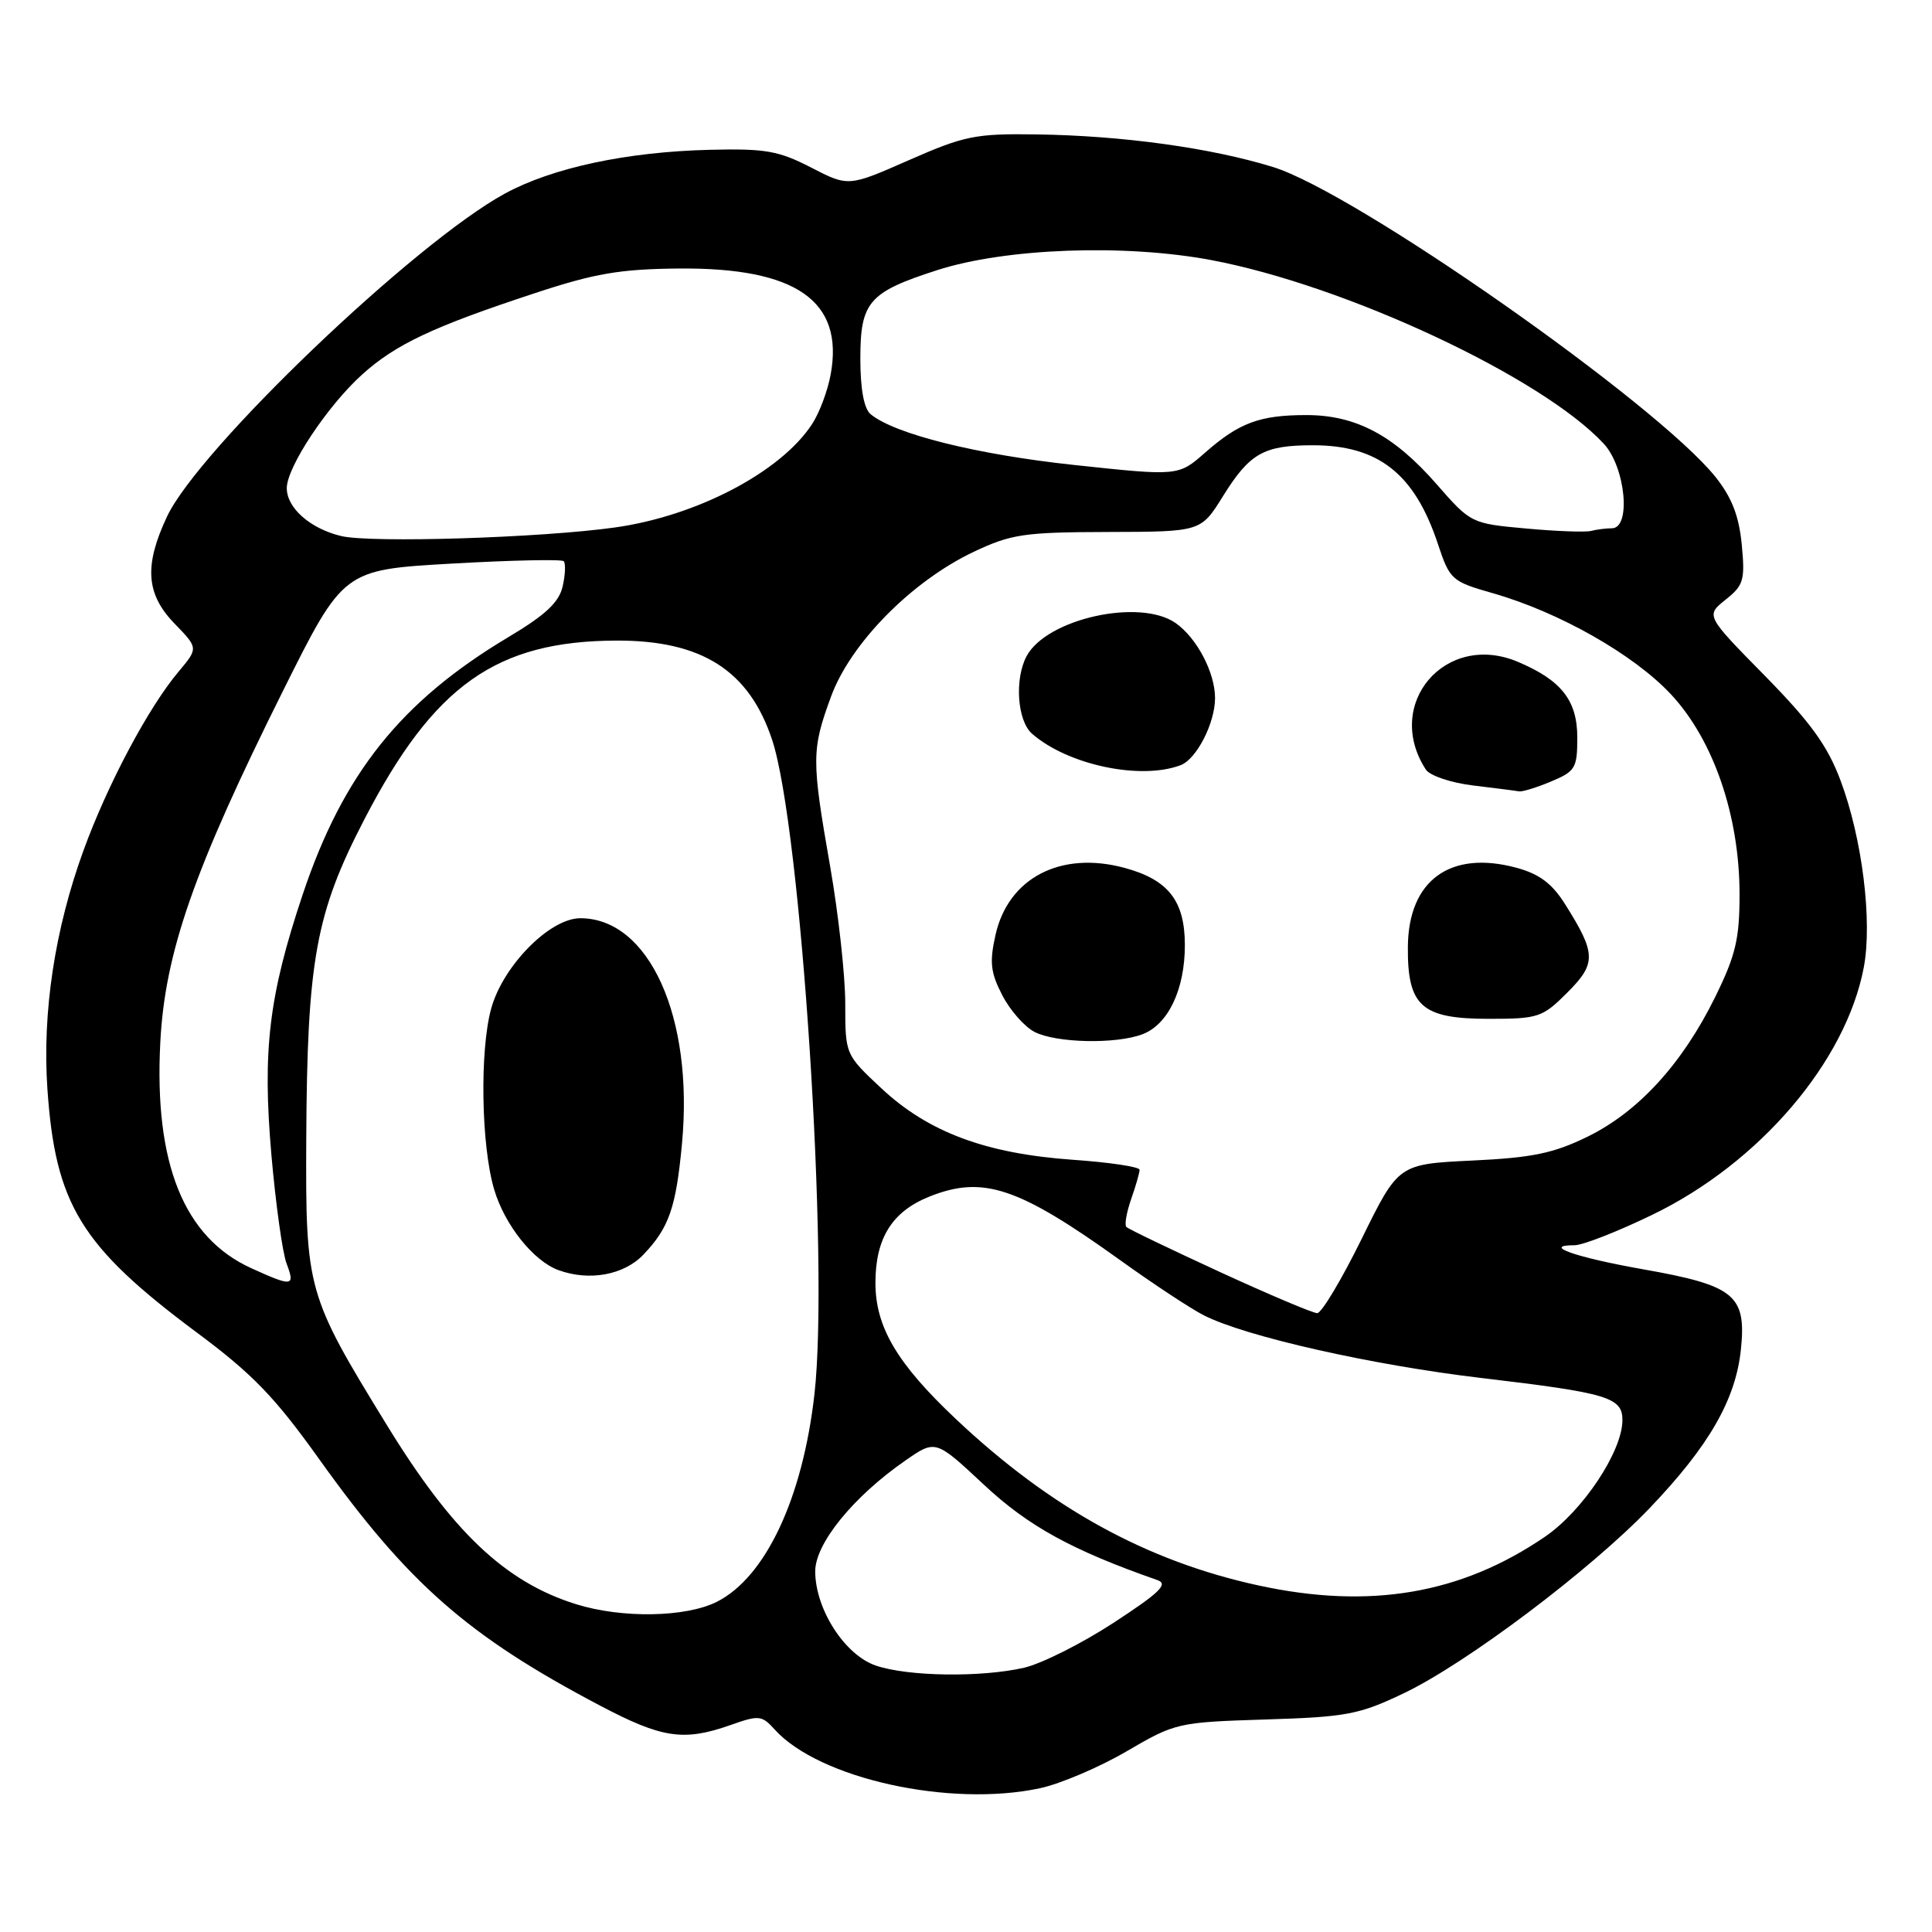 <?xml version="1.0" encoding="UTF-8" standalone="no"?>
<!DOCTYPE svg PUBLIC "-//W3C//DTD SVG 1.1//EN" "http://www.w3.org/Graphics/SVG/1.1/DTD/svg11.dtd" >
<svg xmlns="http://www.w3.org/2000/svg" xmlns:xlink="http://www.w3.org/1999/xlink" version="1.1" viewBox="0 0 256 256">
 <g >
 <path fill="currentColor"
d=" M 137.80 236.95 C 140.50 236.37 145.67 234.17 149.28 232.06 C 155.74 228.28 156.06 228.21 167.68 227.84 C 178.43 227.51 180.09 227.19 186.00 224.37 C 194.30 220.41 210.75 208.02 218.58 199.84 C 226.46 191.60 229.99 185.46 230.68 178.80 C 231.42 171.60 229.86 170.33 217.67 168.18 C 208.76 166.60 204.20 165.00 208.64 165.00 C 209.72 165.00 214.35 163.19 218.93 160.97 C 233.11 154.12 244.59 140.69 246.96 128.19 C 248.12 122.08 246.76 111.09 243.88 103.42 C 242.16 98.82 239.93 95.73 233.84 89.53 C 226.01 81.57 226.01 81.57 228.65 79.46 C 231.05 77.55 231.24 76.88 230.79 72.14 C 230.42 68.35 229.47 65.91 227.32 63.21 C 219.54 53.48 179.62 25.51 168.68 22.13 C 160.46 19.59 148.71 17.97 137.35 17.81 C 129.26 17.69 127.81 17.98 120.46 21.21 C 112.42 24.75 112.42 24.75 107.46 22.19 C 103.15 19.97 101.39 19.67 94.04 19.85 C 83.03 20.12 73.19 22.23 66.90 25.65 C 54.94 32.16 26.33 59.51 22.13 68.45 C 19.07 74.95 19.34 78.73 23.14 82.64 C 26.28 85.88 26.28 85.88 23.66 89.00 C 19.68 93.72 14.25 103.93 11.07 112.67 C 7.26 123.12 5.59 134.15 6.28 144.27 C 7.33 159.59 10.71 165.12 26.03 176.53 C 33.46 182.05 36.42 185.12 42.29 193.34 C 54.05 209.80 61.99 216.78 79.47 225.98 C 87.73 230.34 90.59 230.76 96.79 228.58 C 100.56 227.24 100.95 227.28 102.66 229.18 C 108.54 235.68 125.86 239.51 137.80 236.95 Z  M 116.03 220.69 C 111.93 219.28 108.04 213.24 108.02 208.23 C 108.00 204.54 113.07 198.30 119.99 193.51 C 123.97 190.75 123.97 190.75 130.37 196.73 C 136.25 202.23 142.04 205.41 153.36 209.37 C 154.85 209.89 153.69 211.02 147.58 215.01 C 143.37 217.76 138.03 220.44 135.71 220.98 C 130.02 222.29 120.27 222.15 116.03 220.69 Z  M 76.32 212.56 C 66.94 209.63 59.95 203.01 51.23 188.78 C 40.66 171.55 40.49 170.93 40.58 151.00 C 40.70 127.21 41.82 121.02 48.29 108.55 C 57.50 90.78 65.77 84.93 81.72 84.88 C 92.99 84.85 99.25 88.84 102.30 98.00 C 106.15 109.54 109.89 167.24 107.92 184.72 C 106.36 198.53 101.44 209.00 94.98 212.25 C 90.86 214.32 82.39 214.46 76.32 212.56 Z  M 85.25 166.25 C 88.66 162.68 89.58 160.01 90.37 151.50 C 91.93 134.77 86.01 121.67 76.89 121.67 C 72.86 121.67 66.66 127.95 65.09 133.62 C 63.55 139.18 63.75 151.80 65.48 157.61 C 66.87 162.31 70.68 167.09 74.00 168.30 C 78.09 169.79 82.67 168.95 85.25 166.25 Z  M 166.71 210.07 C 151.93 206.85 139.19 199.84 126.68 188.05 C 118.87 180.69 116.00 175.84 116.00 169.99 C 116.00 164.06 118.21 160.53 123.16 158.55 C 130.25 155.72 134.93 157.28 148.50 167.03 C 152.90 170.19 157.88 173.47 159.56 174.31 C 165.12 177.12 181.82 180.88 196.27 182.59 C 213.11 184.58 215.01 185.15 214.98 188.23 C 214.93 192.37 209.73 200.19 204.74 203.61 C 193.60 211.23 181.49 213.29 166.71 210.07 Z  M 161.61 168.53 C 155.08 165.52 149.51 162.85 149.25 162.58 C 148.98 162.32 149.27 160.66 149.88 158.90 C 150.50 157.14 151.00 155.39 151.00 155.00 C 151.00 154.61 146.99 154.01 142.08 153.67 C 130.59 152.85 123.00 150.01 116.80 144.22 C 112.00 139.73 112.00 139.73 112.00 132.98 C 112.00 129.28 111.10 121.12 110.01 114.87 C 107.52 100.63 107.52 99.37 110.12 92.29 C 112.71 85.23 120.79 77.03 129.00 73.13 C 133.99 70.77 135.65 70.52 146.81 70.49 C 159.12 70.46 159.12 70.46 162.03 65.78 C 165.60 60.04 167.44 59.00 173.98 59.00 C 182.65 59.00 187.44 62.78 190.52 72.05 C 192.11 76.84 192.34 77.04 197.83 78.61 C 206.58 81.11 216.46 86.71 221.40 91.99 C 227.05 98.04 230.50 108.09 230.50 118.52 C 230.50 124.42 229.98 126.60 227.27 132.11 C 222.92 140.95 217.10 147.31 210.39 150.60 C 205.86 152.82 203.06 153.40 195.07 153.78 C 185.30 154.25 185.30 154.25 180.44 164.13 C 177.77 169.56 175.11 174.00 174.54 174.00 C 173.97 174.00 168.15 171.54 161.61 168.53 Z  M 151.39 137.04 C 154.79 135.75 157.00 131.11 157.00 125.24 C 157.00 119.36 154.81 116.56 148.98 114.99 C 140.54 112.72 133.60 116.33 131.91 123.88 C 131.10 127.50 131.25 128.87 132.81 131.88 C 133.84 133.87 135.76 136.06 137.09 136.74 C 139.97 138.21 147.87 138.38 151.39 137.04 Z  M 207.68 131.52 C 211.55 127.65 211.51 126.36 207.37 119.79 C 205.64 117.05 203.96 115.80 200.93 114.98 C 192.17 112.62 186.64 116.63 186.55 125.42 C 186.48 133.32 188.35 135.00 197.25 135.00 C 203.85 135.00 204.38 134.82 207.68 131.52 Z  M 205.53 103.55 C 208.74 102.21 209.00 101.77 209.00 97.73 C 209.00 92.81 206.88 90.12 201.11 87.69 C 191.52 83.65 183.30 93.29 188.93 101.97 C 189.46 102.78 192.24 103.72 195.19 104.08 C 198.11 104.43 200.85 104.78 201.28 104.86 C 201.71 104.94 203.62 104.35 205.53 103.55 Z  M 156.46 101.38 C 158.56 100.57 161.00 95.80 161.00 92.50 C 161.00 89.12 158.59 84.53 155.78 82.56 C 151.04 79.24 138.69 81.98 136.03 86.94 C 134.41 89.97 134.79 95.51 136.75 97.22 C 141.49 101.37 151.17 103.41 156.46 101.38 Z  M 33.31 168.05 C 24.37 163.99 20.41 154.19 21.24 138.13 C 21.85 126.23 25.70 115.20 37.50 91.54 C 45.50 75.50 45.50 75.50 59.85 74.68 C 67.74 74.23 74.42 74.09 74.69 74.36 C 74.97 74.63 74.91 76.13 74.56 77.68 C 74.08 79.81 72.31 81.47 67.35 84.43 C 53.13 92.92 45.46 102.52 40.10 118.55 C 35.62 131.95 34.76 139.14 35.96 153.01 C 36.53 159.51 37.43 166.00 37.97 167.42 C 39.13 170.48 38.77 170.53 33.31 168.05 Z  M 45.21 71.03 C 41.10 70.04 38.00 67.31 38.00 64.68 C 38.00 61.90 43.37 53.80 47.97 49.64 C 52.41 45.63 57.37 43.29 70.83 38.86 C 78.82 36.22 82.15 35.65 90.00 35.58 C 105.51 35.45 111.85 39.88 110.07 49.61 C 109.68 51.77 108.57 54.73 107.60 56.20 C 103.45 62.55 92.33 68.37 81.50 69.89 C 71.67 71.27 49.15 71.97 45.21 71.03 Z  M 202.21 70.03 C 194.94 69.37 194.89 69.34 190.35 64.15 C 184.68 57.66 179.65 55.00 173.10 55.00 C 166.93 55.00 164.19 56.01 159.68 59.98 C 156.14 63.09 156.14 63.09 142.32 61.61 C 129.42 60.23 118.52 57.51 115.36 54.88 C 114.48 54.15 114.00 51.56 114.00 47.53 C 114.00 40.00 115.11 38.72 124.17 35.80 C 133.22 32.88 148.99 32.30 160.49 34.46 C 178.33 37.82 204.34 49.98 212.51 58.80 C 215.39 61.90 216.17 70.00 213.58 70.00 C 212.80 70.00 211.56 70.16 210.83 70.35 C 210.10 70.54 206.22 70.40 202.21 70.03 Z "/>
</g>
</svg>